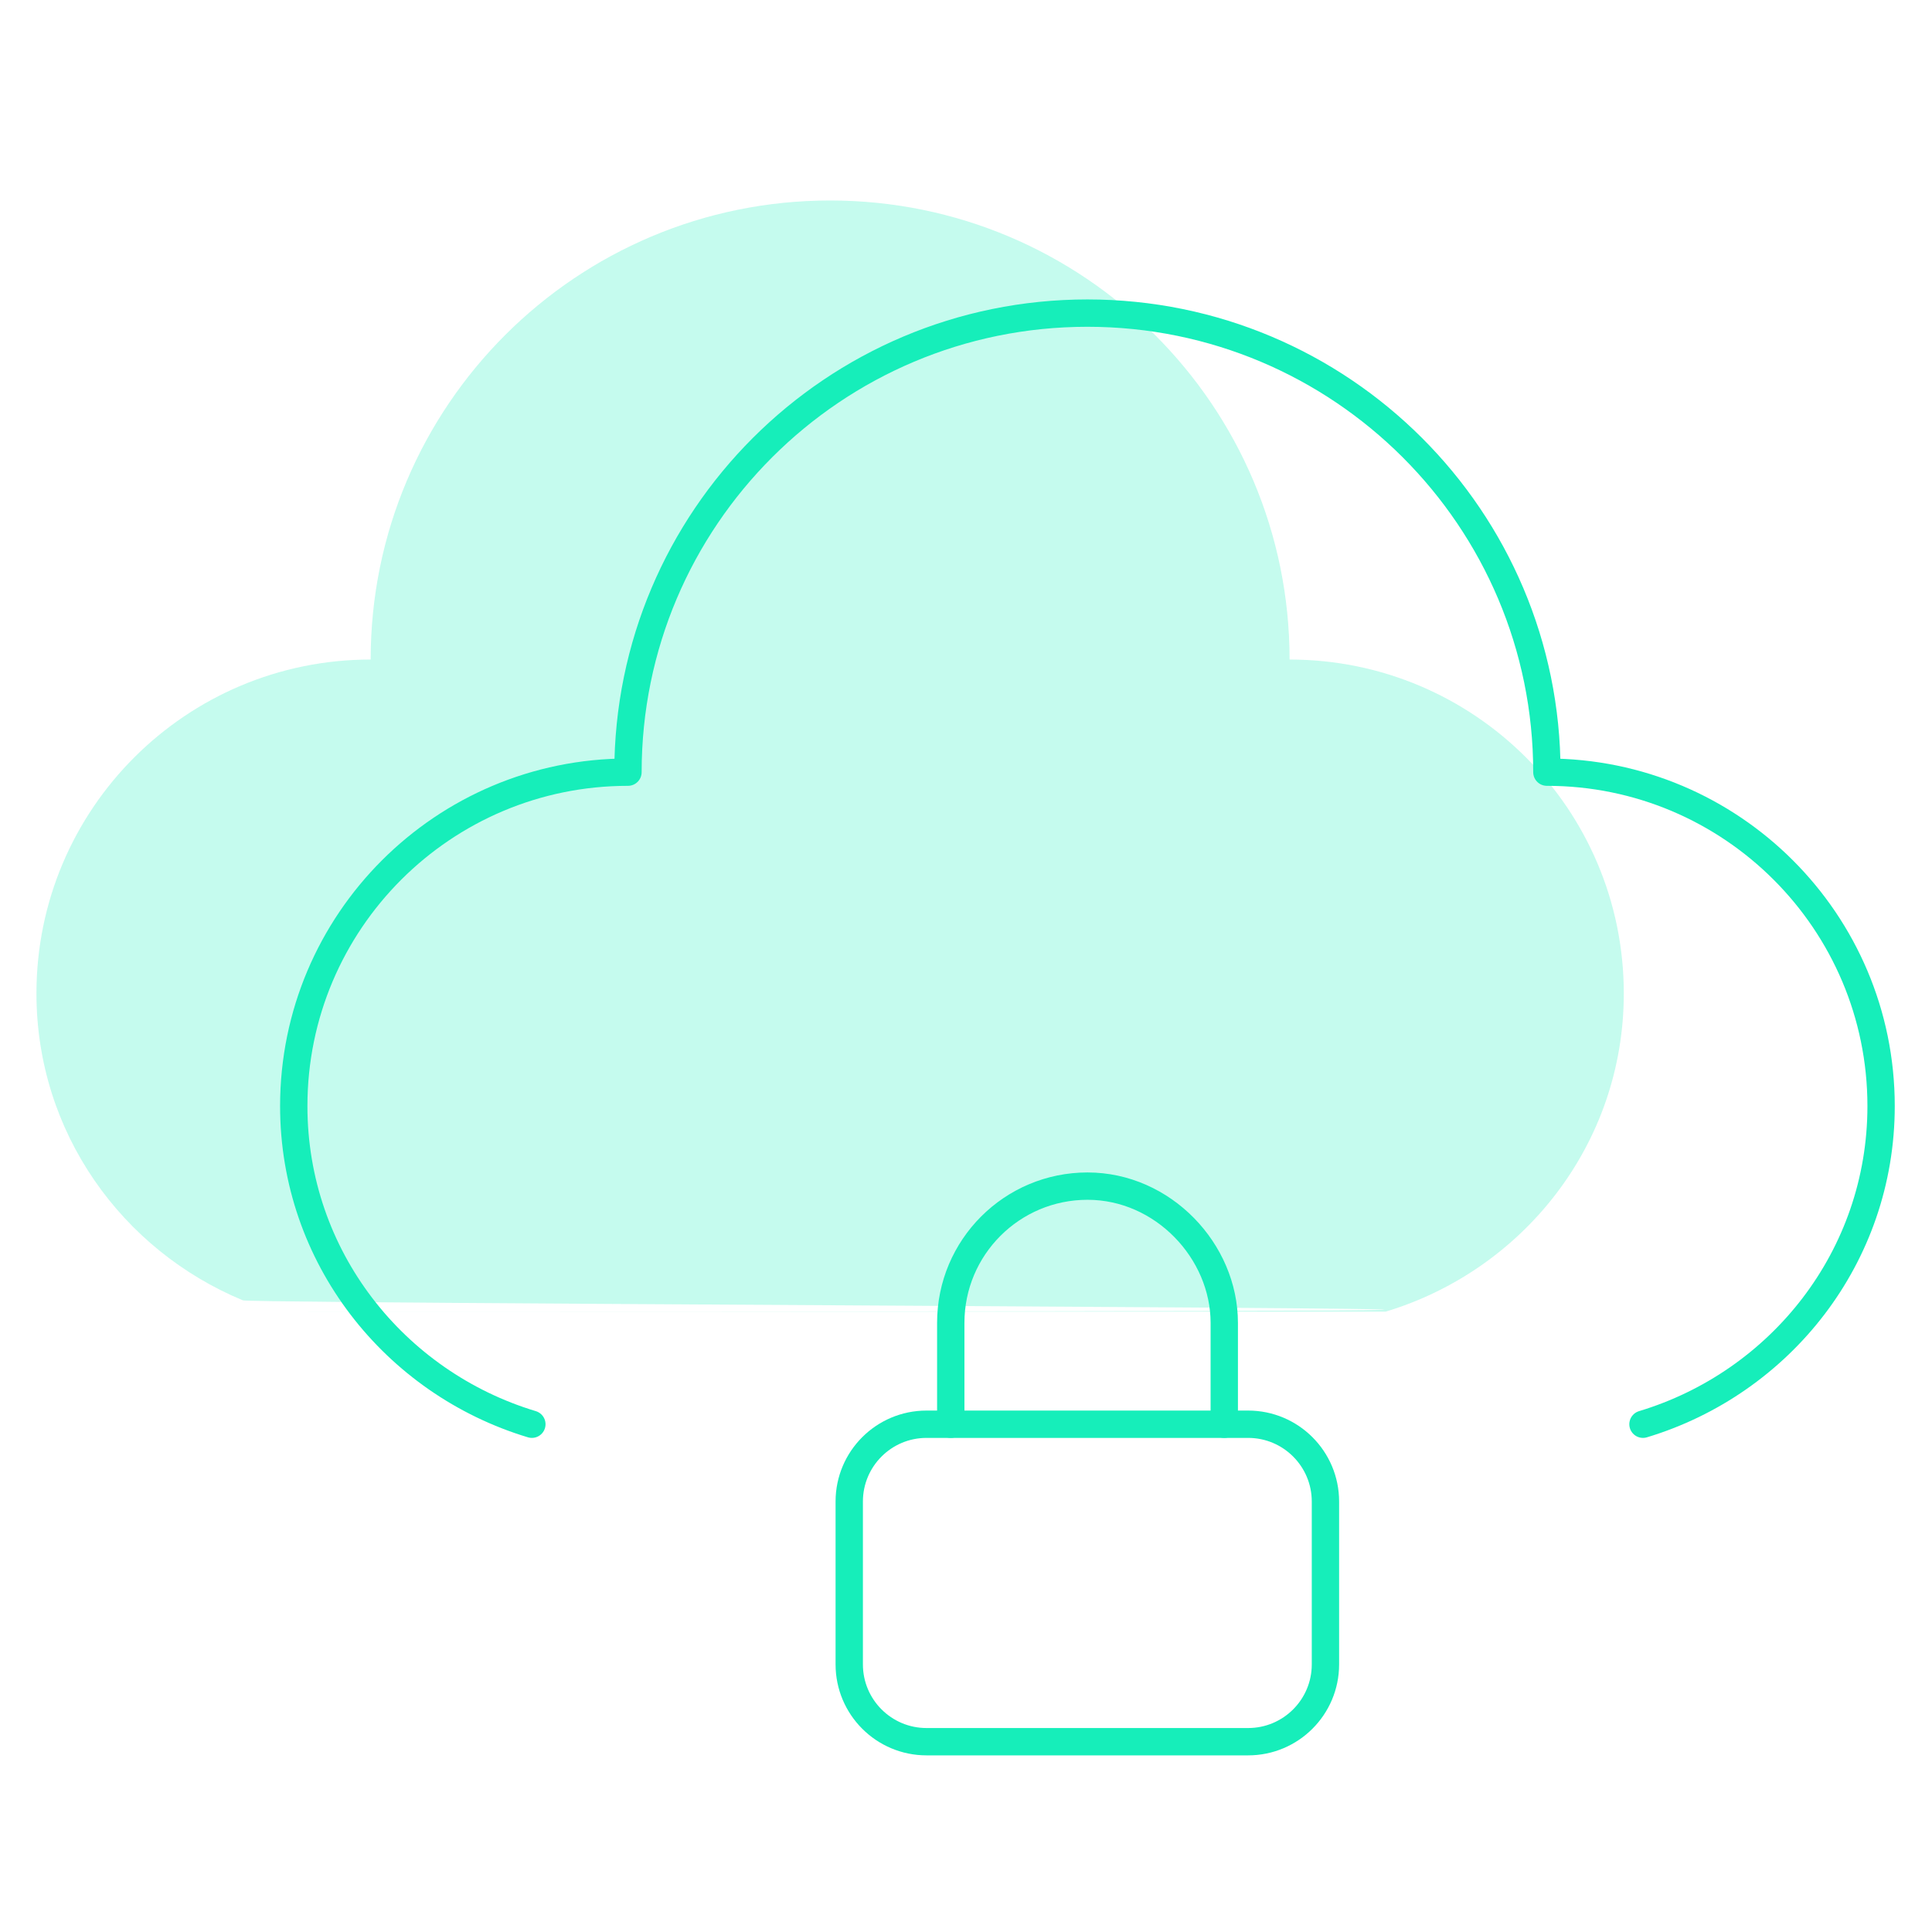 <svg width="106" height="106" viewBox="0 0 106 106" fill="none" xmlns="http://www.w3.org/2000/svg">
<g opacity="0.25">
<path d="M76.026 71.963C83.564 69.69 89.09 62.779 89.09 54.506C89.09 44.39 80.881 36.186 70.753 36.186C70.753 22.278 59.466 11 45.545 11C31.623 11 20.337 22.278 20.337 36.186C10.208 36.186 2 44.39 2 54.506C2 62.13 6.693 68.597 13.328 71.344C13.893 71.578 152.789 71.963 15.063 71.963" fill="#16EEBA"/>
</g>
<path d="M67.17 78.14V72.58C67.17 68.643 63.812 65.077 59.667 65.077C55.521 65.077 52.164 68.434 52.164 72.58V78.14" stroke="#16EEBA" stroke-width="1.5" stroke-linecap="round" stroke-linejoin="round"/>
<path d="M68.479 95.559H50.835C48.492 95.559 46.594 93.66 46.594 91.318V82.382C46.594 80.04 48.492 78.141 50.835 78.141H68.479C70.822 78.141 72.721 80.04 72.721 82.382V91.318C72.721 93.66 70.822 95.559 68.479 95.559Z" stroke="#16EEBA" stroke-width="1.5" stroke-linecap="round" stroke-linejoin="round"/>
<path d="M90.143 78.141C97.681 75.868 103.207 68.958 103.207 60.684C103.207 50.569 94.999 42.365 84.87 42.365C84.87 28.457 73.583 17.179 59.662 17.179C45.741 17.179 34.454 28.457 34.454 42.365C24.325 42.365 16.117 50.569 16.117 60.684C16.117 68.958 21.643 75.868 29.181 78.141" stroke="#16EEBA" stroke-width="1.5" stroke-linecap="round" stroke-linejoin="round"/>
</svg>

